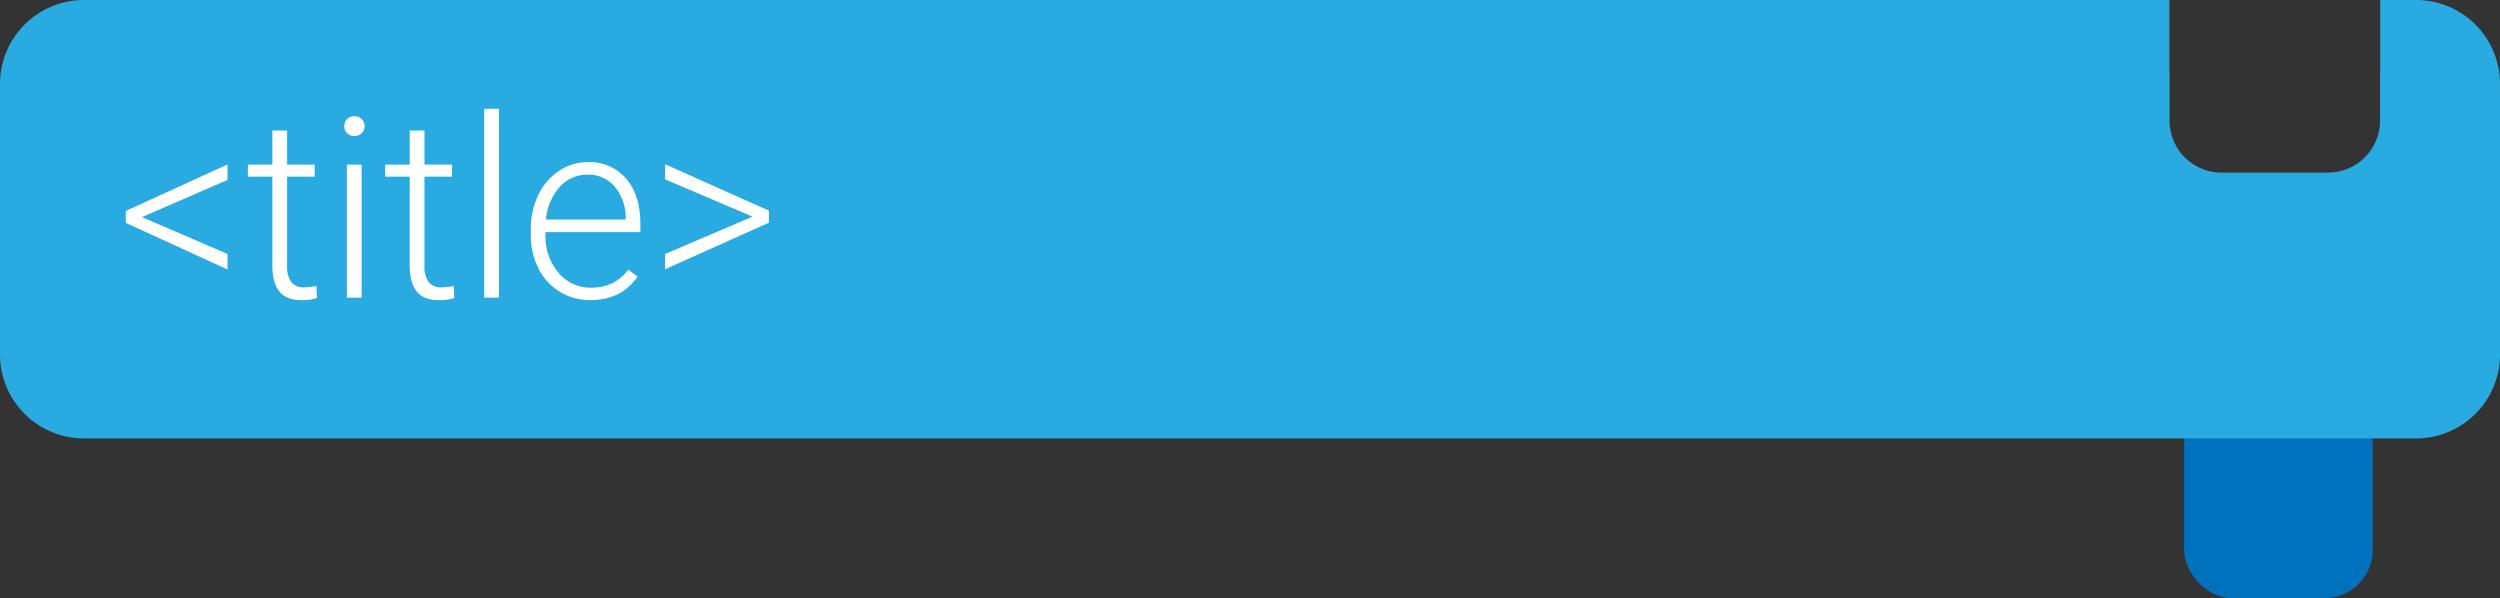 <svg id="Layer_1" data-name="Layer 1" xmlns="http://www.w3.org/2000/svg" viewBox="0 0 625.474 149.632"><rect x="0" y="0" width="625.474" height="149.632" fill="#333333" stroke="none"/><defs><style>.cls-1{fill:#0071bc;}.cls-2{fill:#29abe2;}.cls-3{fill:#fff;}</style></defs><title>title</title><rect class="cls-1" x="546.439" y="66.263" width="47.193" height="83.368" rx="12" ry="12"/><path class="cls-2" d="M978.509,393.105h-8.967v18H969.5v12.184a13,13,0,0,1-13,13H929.833a13,13,0,0,1-13-13V411.105h-.042v-18H395.035a21,21,0,0,0-21,21v67.684a21,21,0,0,0,21,21H978.509a21,21,0,0,0,21-21V414.105A21,21,0,0,0,978.509,393.105Z" transform="translate(-374.035 -393.105)"/><path class="cls-3" d="M409.541,447.423l21.41,9.229v3.876l-25.44-11.659v-2.984l25.44-11.628v3.876Z" transform="translate(-374.035 -393.105)"/><path class="cls-3" d="M445.871,425.767v8.521h6.891v3.015h-6.891v22.204a6.947,6.947,0,0,0,1,4.127,3.873,3.873,0,0,0,3.337,1.355,22.902,22.902,0,0,0,2.984-.308l.154,2.989a12.041,12.041,0,0,1-3.938.518q-3.784,0-5.506-2.199-1.723-2.199-1.723-6.476v-22.21h-6.122V434.288h6.122v-8.521Z" transform="translate(-374.035 -393.105)"/><path class="cls-3" d="M460.175,424.674a2.466,2.466,0,0,1,.677-1.757,2.412,2.412,0,0,1,1.846-.719,2.463,2.463,0,0,1,1.861.719,2.434,2.434,0,0,1,.692,1.757,2.384,2.384,0,0,1-.692,1.743,2.49,2.49,0,0,1-1.861.703,2.367,2.367,0,0,1-2.522-2.446Zm4.337,42.897h-3.691V434.288h3.691Z" transform="translate(-374.035 -393.105)"/><path class="cls-3" d="M480.232,425.767v8.521h6.891v3.015h-6.891v22.204a6.947,6.947,0,0,0,1,4.127,3.873,3.873,0,0,0,3.337,1.355,22.902,22.902,0,0,0,2.984-.308l.154,2.989a12.041,12.041,0,0,1-3.938.518q-3.784,0-5.506-2.199-1.723-2.199-1.723-6.476v-22.21H470.419V434.288h6.122v-8.521Z" transform="translate(-374.035 -393.105)"/><path class="cls-3" d="M498.874,467.572h-3.691v-47.25h3.691Z" transform="translate(-374.035 -393.105)"/><path class="cls-3" d="M521.76,468.187a14.445,14.445,0,0,1-7.675-2.092,14.257,14.257,0,0,1-5.337-5.829,18.17,18.17,0,0,1-1.907-8.383v-1.323a19.581,19.581,0,0,1,1.861-8.644,14.806,14.806,0,0,1,5.183-6.045,12.791,12.791,0,0,1,7.198-2.199,12.017,12.017,0,0,1,9.613,4.138q3.554,4.137,3.553,11.305v2.061h-23.748v.708a13.935,13.935,0,0,0,3.246,9.429,10.323,10.323,0,0,0,8.167,3.768,11.985,11.985,0,0,0,5.214-1.077,11.556,11.556,0,0,0,4.107-3.445l2.307,1.753Q529.481,468.188,521.76,468.187Zm-.677-31.377a9.203,9.203,0,0,0-6.999,3.045,14.069,14.069,0,0,0-3.46,8.183h19.964v-.4a12.219,12.219,0,0,0-2.738-7.813A8.485,8.485,0,0,0,521.083,436.81Z" transform="translate(-374.035 -393.105)"/><path class="cls-3" d="M562.304,447.3l-21.872-9.321v-3.784l25.994,11.628v2.984l-25.994,11.659v-3.814Z" transform="translate(-374.035 -393.105)"/></svg>